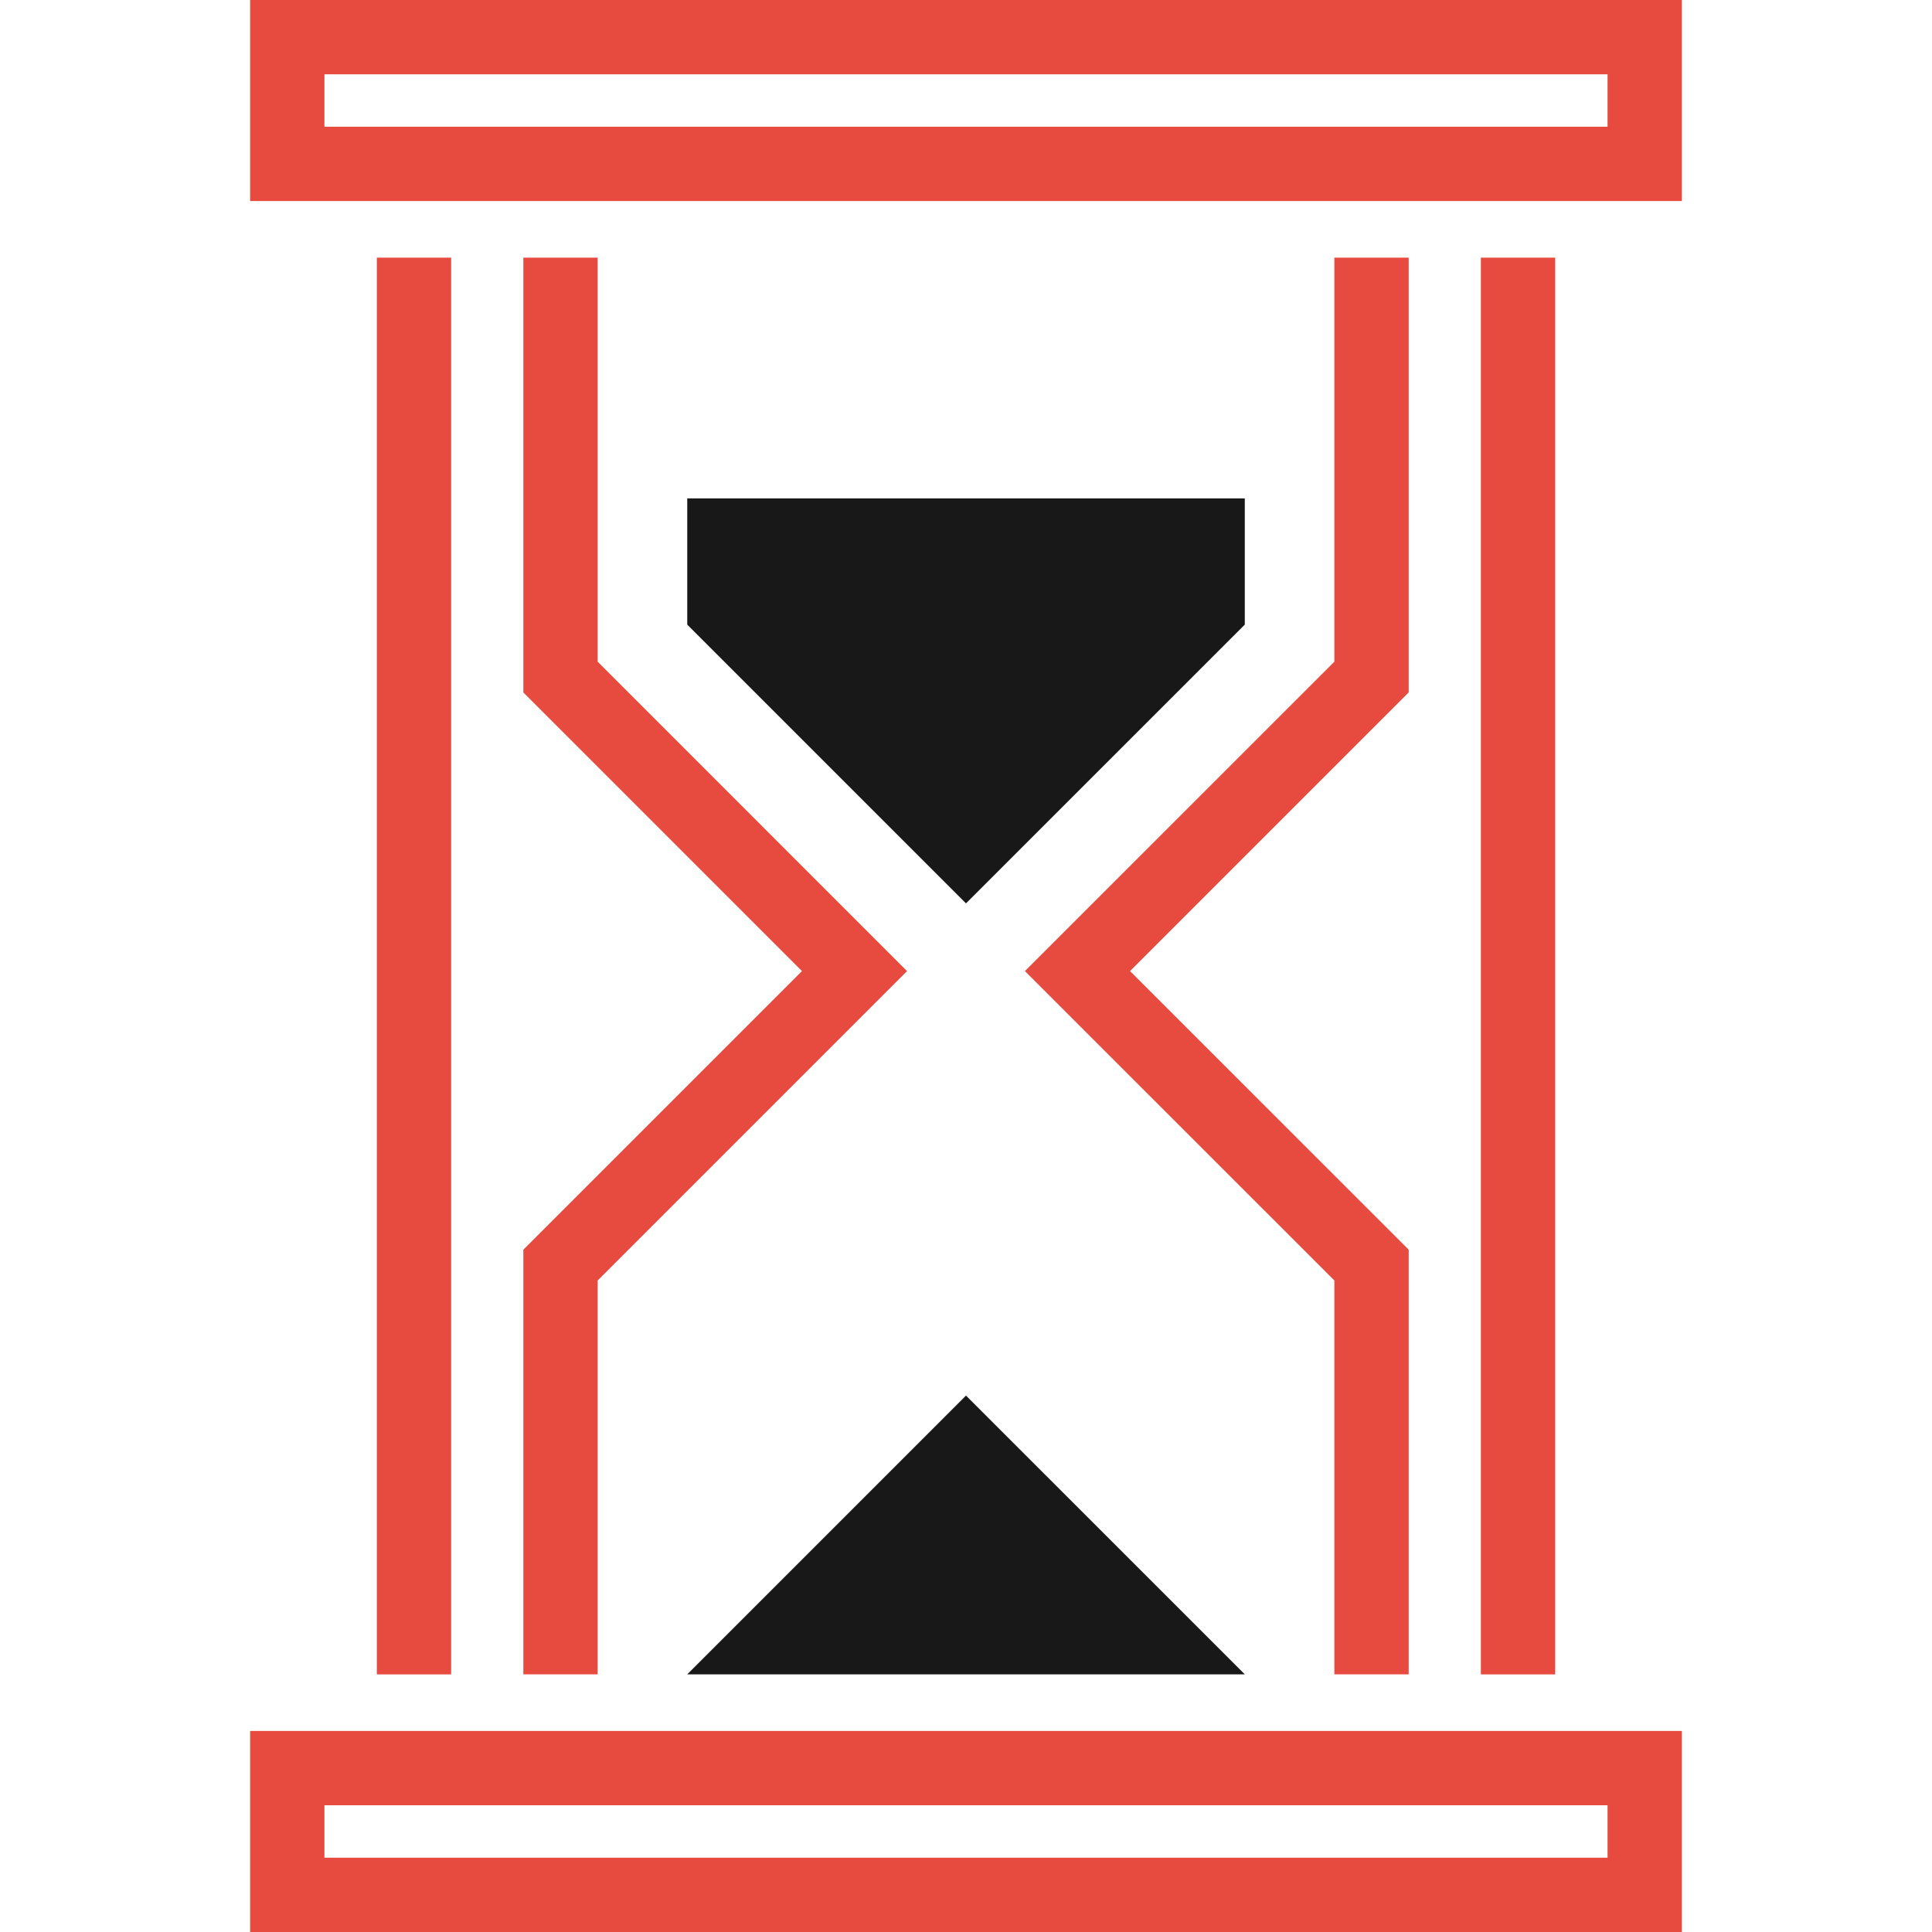 <svg id="Layer_1" data-name="Layer 1" xmlns="http://www.w3.org/2000/svg" viewBox="0 0 2000 2000">
    <defs>
        <style>
            .cls-1 {
                fill: #e74a3e;
            }
            
            .cls-2 {
                fill: #181818;
            }
        </style>
    </defs>
    <title>Icons-Analytics-And-Investment</title>
	<polygon class="cls-2" points="711.434,515.93 711.434,646.59 999.996,935.172 1288.605,646.59 1288.605,515.93 	"/>
	<polygon class="cls-2" points="711.434,1733.281 1288.605,1733.281 999.996,1444.699 	"/>
	<polygon class="cls-1" points="1458.254,266.711 1381.336,266.711 1381.336,684.961 1060.996,1005.262 1381.336,1325.539 
		1381.336,1733.281 1458.254,1733.281 1458.254,1293.66 1169.797,1005.262 1458.254,716.828 	"/>
	<polygon class="cls-1" points="541.773,1733.281 618.703,1733.281 618.703,1325.531 938.953,1005.262 618.703,684.98 
		618.703,266.711 541.773,266.711 541.773,716.828 830.184,1005.262 541.773,1293.672 	"/>
	<rect x="1532.996" y="266.711" class="cls-1" width="76.922" height="1466.602"/>
	<rect x="390.094" y="266.711" class="cls-1" width="76.922" height="1466.602"/>
	<path class="cls-1" d="M258.926,0v208.121h1482.141h0.008V0H258.926z M1664.145,131.191H335.844v-54.27h1328.301V131.191z"/>
	<path class="cls-1" d="M258.926,2000h1482.141h0.008v-208.121H258.926V2000z M335.844,1868.809h1328.301v54.27H335.844V1868.809z"/>
</svg>
